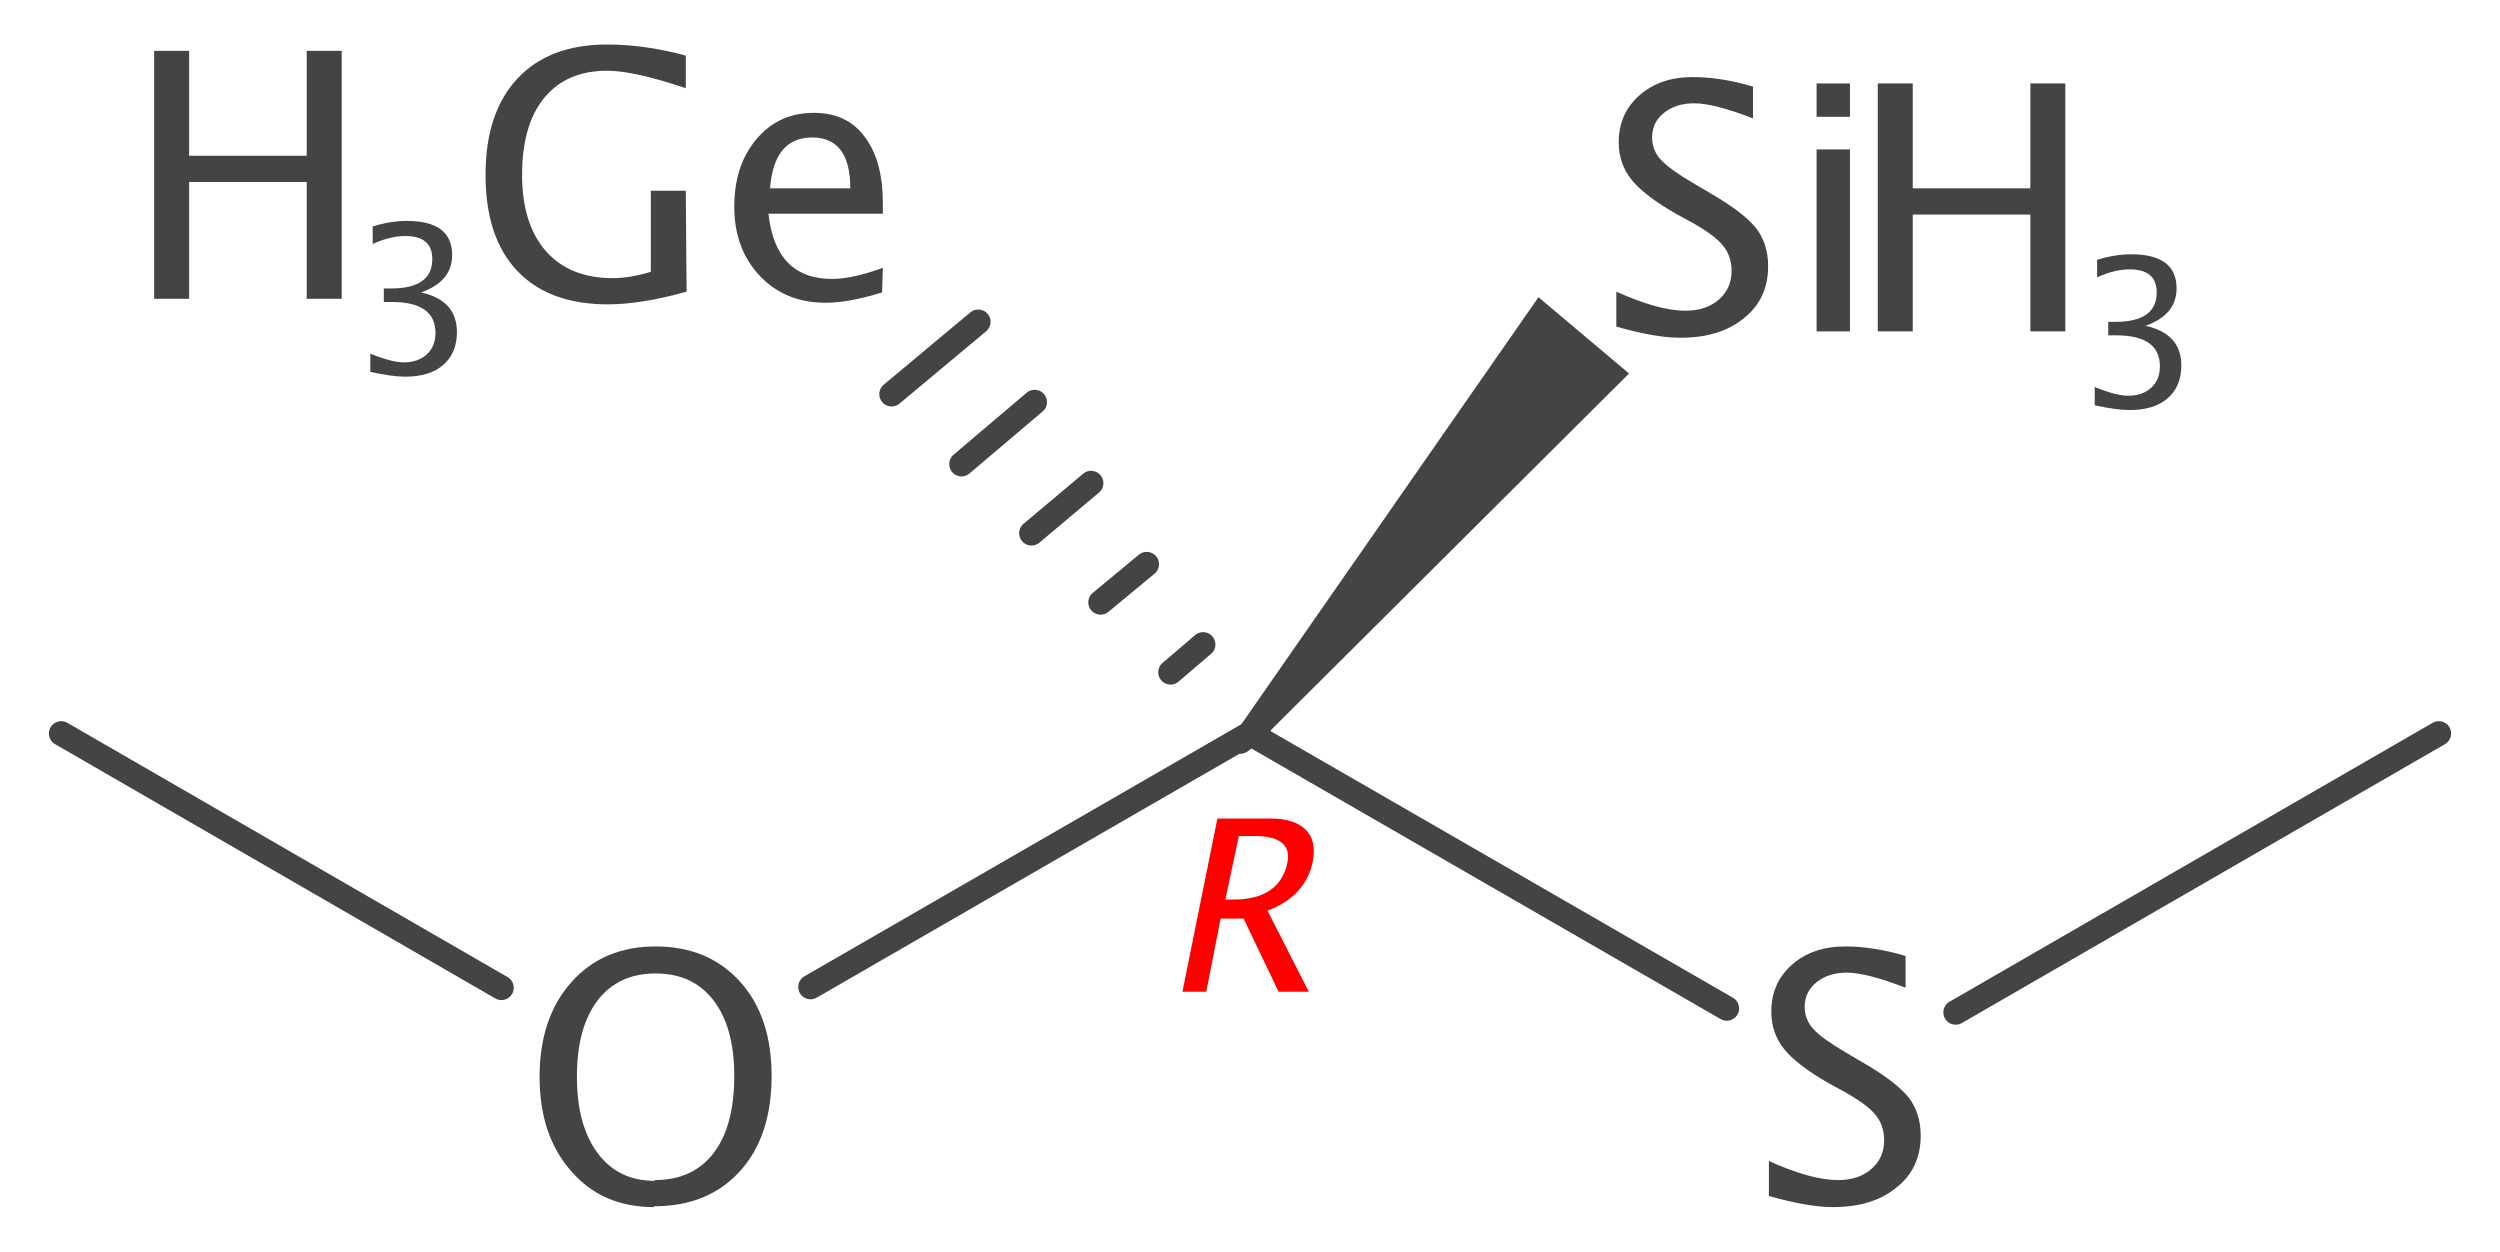 <?xml version='1.0' encoding='UTF-8'?>
<!DOCTYPE svg PUBLIC "-//W3C//DTD SVG 1.1//EN" "http://www.w3.org/Graphics/SVG/1.1/DTD/svg11.dtd">
<svg version='1.2' xmlns='http://www.w3.org/2000/svg' xmlns:xlink='http://www.w3.org/1999/xlink' width='31.46mm' height='15.75mm' viewBox='0 0 31.46 15.75'>
  <desc>Generated by the Chemistry Development Kit (http://github.com/cdk)</desc>
  <g stroke-linecap='round' stroke-linejoin='round' stroke='#444444' stroke-width='.31' fill='#444444'>
    <rect x='.0' y='.0' width='32.0' height='16.0' fill='#FFFFFF' stroke='none'/>
    <g id='mol1' class='mol'>
      <path id='mol1bnd1' class='bond' d='M15.61 9.13l.24 .2l4.65 -4.63l-.57 -.48l-.57 -.48z' stroke='none'/>
      <g id='mol1bnd2' class='bond'>
        <line x1='15.61' y1='9.33' x2='15.85' y2='9.13'/>
        <line x1='14.73' y1='8.46' x2='15.14' y2='8.11'/>
        <line x1='13.85' y1='7.58' x2='14.43' y2='7.1'/>
        <line x1='12.98' y1='6.71' x2='13.73' y2='6.08'/>
        <line x1='12.1' y1='5.84' x2='13.02' y2='5.06'/>
        <line x1='11.22' y1='4.96' x2='12.31' y2='4.05'/>
      </g>
      <line id='mol1bnd3' class='bond' x1='15.73' y1='9.23' x2='10.2' y2='12.42'/>
      <line id='mol1bnd4' class='bond' x1='15.73' y1='9.23' x2='21.73' y2='12.69'/>
      <line id='mol1bnd5' class='bond' x1='6.31' y1='12.43' x2='.77' y2='9.23'/>
      <line id='mol1bnd6' class='bond' x1='24.61' y1='12.74' x2='30.69' y2='9.23'/>
      <g id='mol1atm1' class='atom'>
        <path d='M21.14 4.25q-.31 .0 -.8 -.14v-.44q.53 .24 .87 .24q.26 .0 .42 -.14q.16 -.14 .16 -.36q.0 -.18 -.1 -.31q-.1 -.13 -.38 -.29l-.22 -.12q-.4 -.23 -.56 -.43q-.16 -.2 -.16 -.47q.0 -.36 .26 -.59q.26 -.23 .67 -.23q.36 .0 .76 .12v.4q-.49 -.19 -.74 -.19q-.23 .0 -.38 .12q-.15 .12 -.15 .31q.0 .16 .11 .28q.11 .12 .4 .29l.22 .13q.4 .23 .57 .43q.16 .2 .16 .49q.0 .41 -.3 .65q-.3 .25 -.8 .25zM22.86 4.17v-2.29h.42v2.29zM22.86 1.47v-.42h.42v.42z' stroke='none'/>
        <path d='M23.63 4.17v-3.12h.44v1.32h1.48v-1.32h.44v3.12h-.44v-1.47h-1.48v1.47z' stroke='none'/>
        <path d='M26.36 5.1v-.23q.27 .11 .42 .11q.18 .0 .29 -.1q.11 -.1 .11 -.27q.0 -.39 -.55 -.39h-.1v-.17h.09q.52 .0 .52 -.37q.0 -.29 -.34 -.29q-.19 .0 -.41 .1v-.22q.22 -.07 .43 -.07q.57 .0 .57 .43q.0 .33 -.39 .47q.45 .1 .45 .5q.0 .26 -.17 .41q-.17 .15 -.48 .15q-.17 .0 -.44 -.06z' stroke='none'/>
      </g>
      <g id='mol1atm2' class='atom'>
        <path d='M8.64 3.67q-.57 .16 -.99 .16q-.74 .0 -1.14 -.42q-.4 -.42 -.4 -1.21q.0 -.78 .4 -1.21q.4 -.43 1.13 -.43q.48 .0 .99 .14v.41q-.65 -.22 -.99 -.22q-.51 .0 -.79 .34q-.28 .34 -.28 .97q.0 .62 .3 .96q.3 .34 .84 .34q.22 .0 .48 -.08v-1.02h.44zM11.1 3.68q-.42 .13 -.71 .13q-.51 .0 -.83 -.34q-.32 -.34 -.32 -.87q.0 -.52 .28 -.85q.28 -.33 .72 -.33q.42 .0 .64 .3q.23 .3 .23 .84v.13h-1.44q.09 .82 .8 .82q.26 .0 .64 -.14zM9.69 2.37h1.01q.0 -.64 -.48 -.64q-.48 .0 -.53 .64z' stroke='none'/>
        <path d='M1.94 3.76v-3.12h.44v1.32h1.48v-1.32h.44v3.12h-.44v-1.47h-1.48v1.47z' stroke='none'/>
        <path d='M4.66 4.68v-.23q.27 .11 .42 .11q.18 .0 .29 -.1q.11 -.1 .11 -.27q.0 -.39 -.55 -.39h-.1v-.17h.09q.52 .0 .52 -.37q.0 -.29 -.34 -.29q-.19 .0 -.41 .1v-.22q.22 -.07 .43 -.07q.57 .0 .57 .43q.0 .33 -.39 .47q.45 .1 .45 .5q.0 .26 -.17 .41q-.17 .15 -.48 .15q-.17 .0 -.44 -.06z' stroke='none'/>
      </g>
      <path id='mol1atm5' class='atom' d='M8.23 15.19q-.65 .0 -1.04 -.45q-.4 -.45 -.4 -1.19q.0 -.74 .4 -1.19q.4 -.45 1.06 -.45q.66 .0 1.06 .44q.4 .44 .4 1.19q.0 .76 -.4 1.2q-.4 .44 -1.08 .44zM8.24 14.85q.48 .0 .74 -.34q.26 -.34 .26 -.97q.0 -.61 -.26 -.95q-.26 -.34 -.73 -.34q-.47 .0 -.73 .34q-.26 .34 -.26 .96q.0 .61 .26 .96q.26 .35 .72 .35z' stroke='none'/>
      <path id='mol1atm6' class='atom' d='M23.06 15.19q-.31 .0 -.8 -.14v-.44q.53 .24 .87 .24q.26 .0 .42 -.14q.16 -.14 .16 -.36q.0 -.18 -.1 -.31q-.1 -.13 -.38 -.29l-.22 -.12q-.4 -.23 -.56 -.43q-.16 -.2 -.16 -.47q.0 -.36 .26 -.59q.26 -.23 .67 -.23q.36 .0 .76 .12v.4q-.49 -.19 -.74 -.19q-.23 .0 -.38 .12q-.15 .12 -.15 .31q.0 .16 .11 .28q.11 .12 .4 .29l.22 .13q.4 .23 .57 .43q.16 .2 .16 .49q.0 .41 -.3 .65q-.3 .25 -.8 .25z' stroke='none'/>
      <path d='M14.88 12.48l.44 -2.18h.66q.31 .0 .45 .14q.14 .14 .09 .4q-.09 .44 -.57 .62l.52 1.02h-.38l-.44 -.92h-.29l-.18 .92zM15.42 11.32h.1q.58 .0 .68 -.46q.07 -.34 -.42 -.34h-.19z' stroke='none' fill='#FF0000'/>
    </g>
  </g>
</svg>
